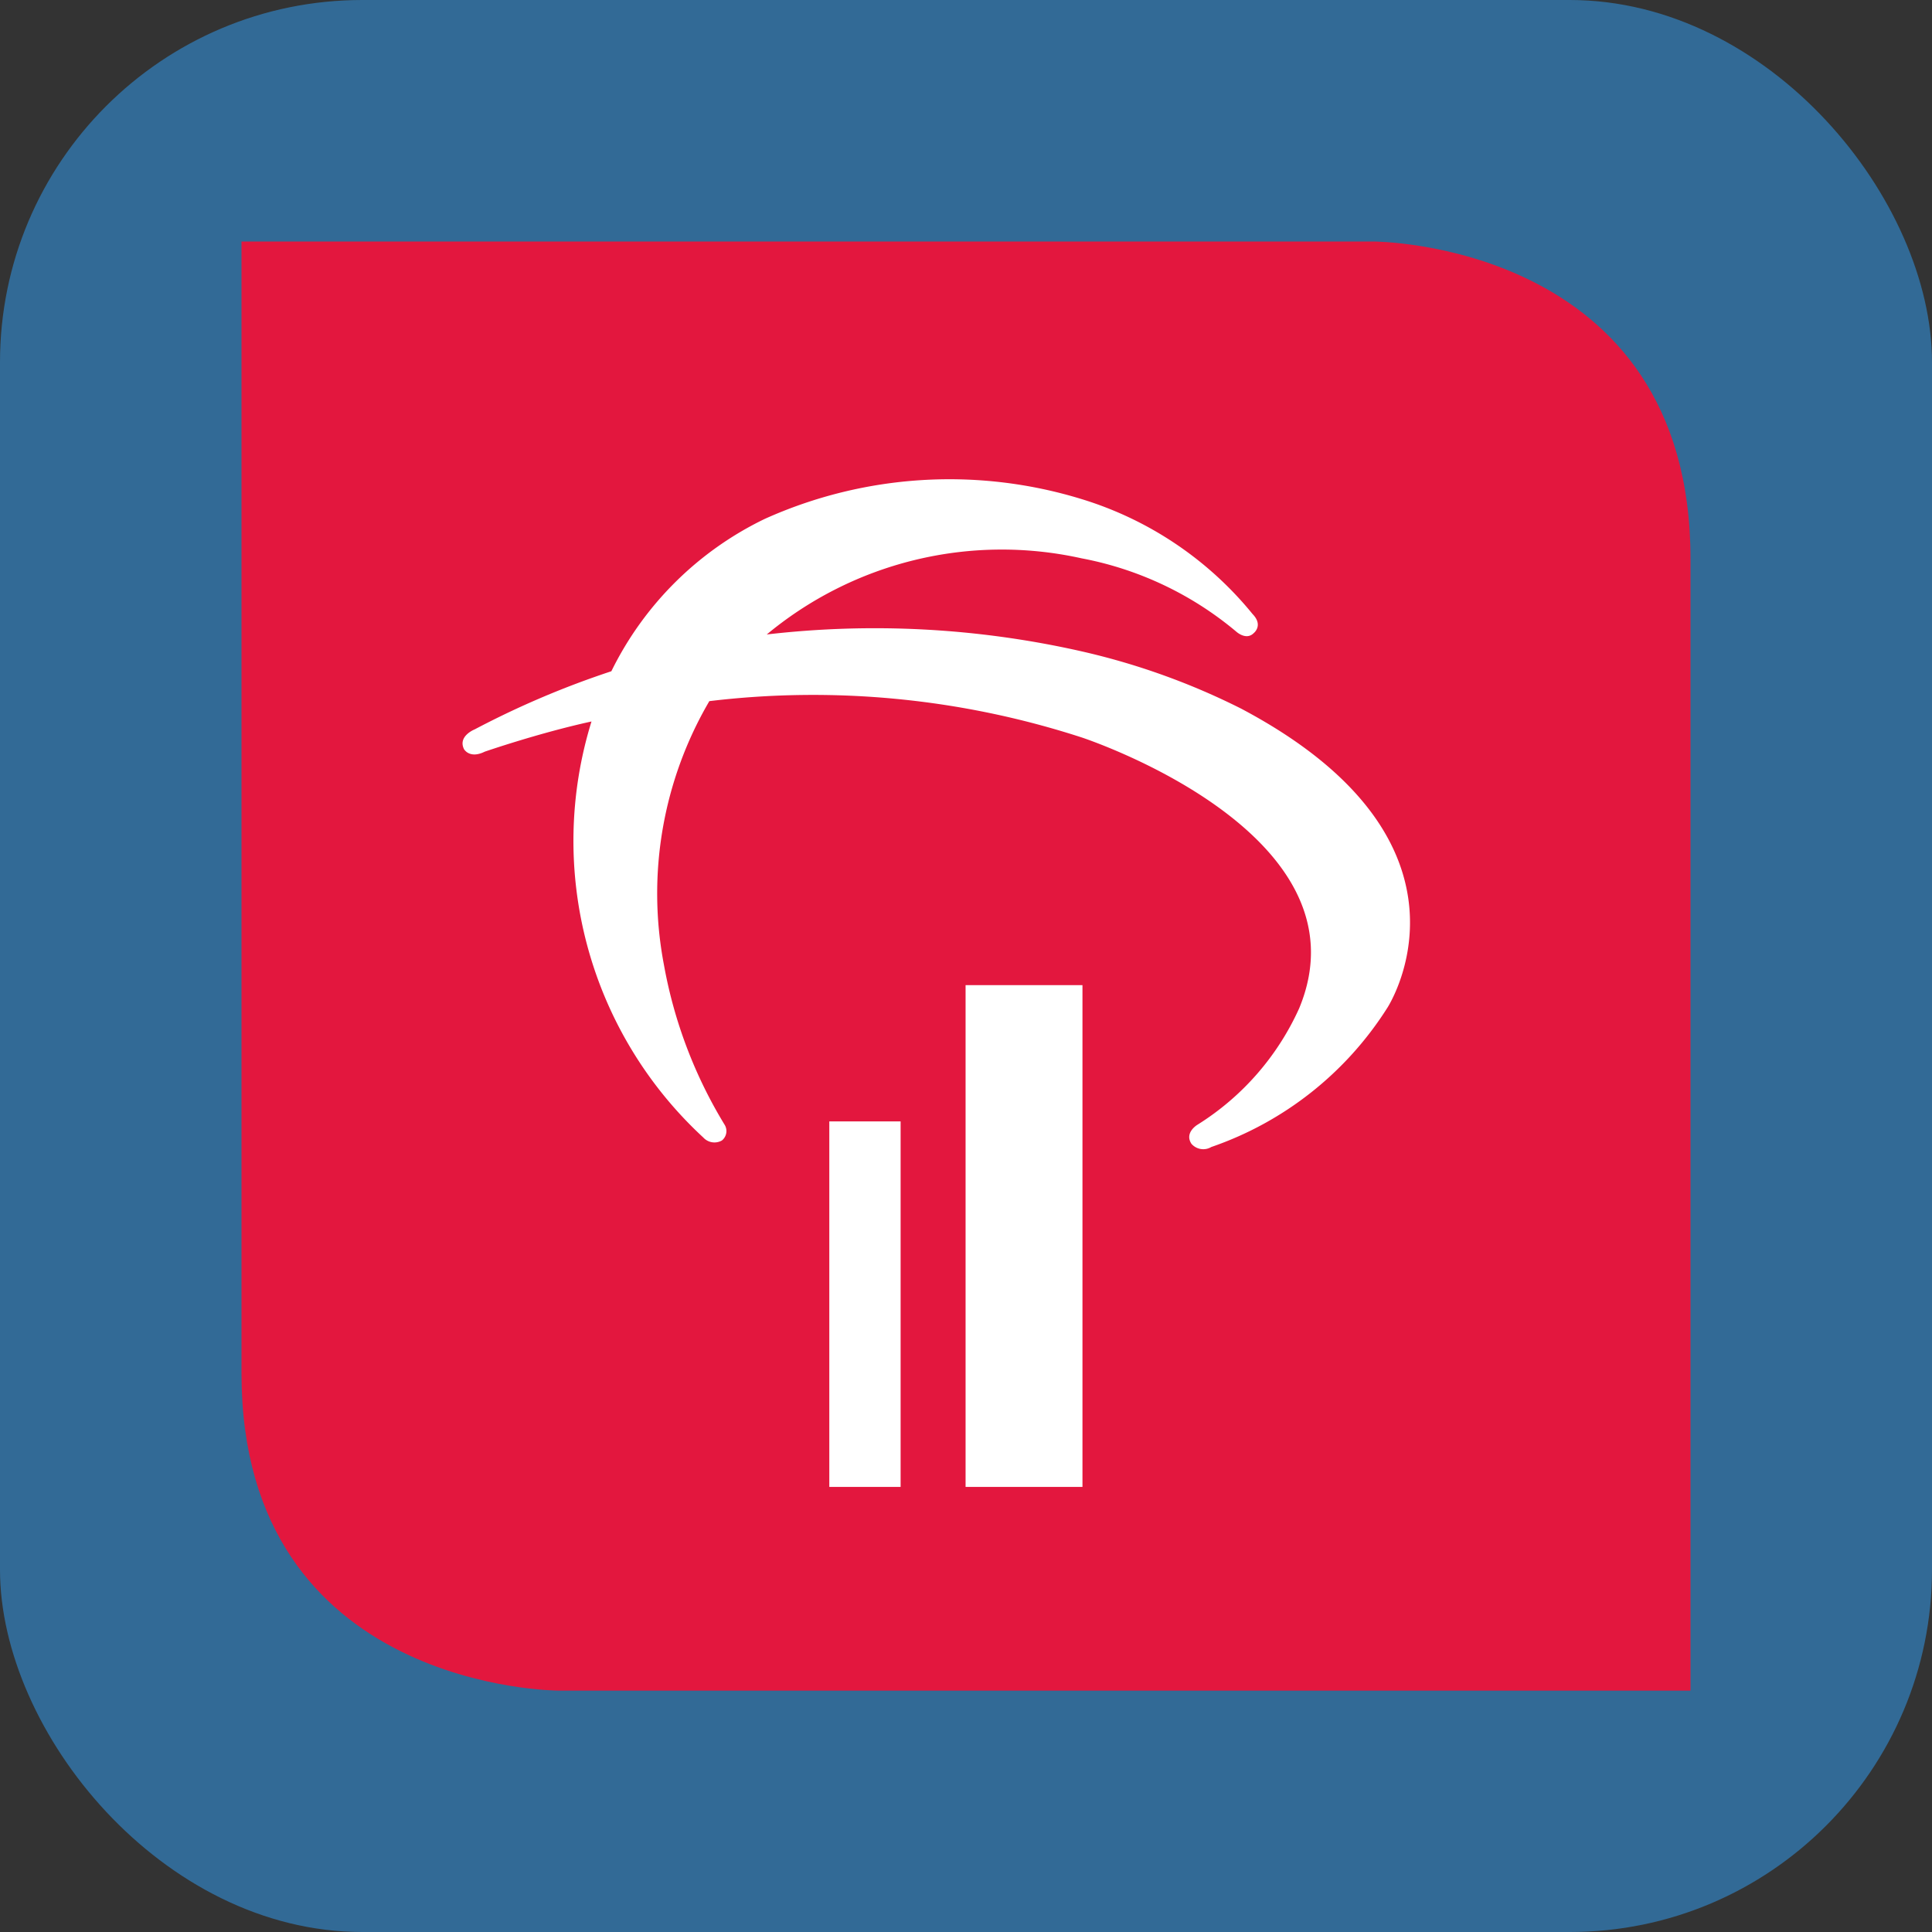 <svg xmlns="http://www.w3.org/2000/svg" viewBox="0 0 32 32">
  <rect x="0" y="0" width="32" height="32" fill="#333333" stroke="none"/>
  <defs>
    <style>
      .cls-1 {
        fill: #326a96;
      }

      .cls-2 {
        fill: #e3173e;
      }

      .cls-3 {
        fill: #fff;
      }
    </style>
  </defs>
  <g id="Group_955" data-name="Group 955" transform="translate(-32 -216)">
    <rect id="Rectangle_1964" data-name="Rectangle 1964" class="cls-1" width="32" height="32" rx="6" transform="translate(32 216)"/>
    <g id="bradesco" transform="translate(-28.85 220)">
      <path id="Path_764" data-name="Path 764" class="cls-2" d="M107.74,40.182H88.993s-5.253,0-5.253-5.253V16.18h18.747s5.253,0,5.253,5.253Z" transform="translate(-18.89 -16.18)"/>
      <path id="Path_765" data-name="Path 765" class="cls-3" d="M125.131,94.524H123.95V88.47h1.181v6.054Z" transform="translate(-49.364 -73.896)"/>
      <path id="Path_766" data-name="Path 766" class="cls-3" d="M139.586,83.081H137.65V74.77h1.936v8.311Z" transform="translate(-60.807 -62.453)"/>
      <path id="Path_767" data-name="Path 767" class="cls-3" d="M110.977,42.666a6.091,6.091,0,0,1,5.239-1.28,5.6,5.6,0,0,1,2.557,1.211s.165.155.292.028c0,0,.165-.127-.018-.316a5.858,5.858,0,0,0-2.837-1.906,7.453,7.453,0,0,0-5.242.329,5.484,5.484,0,0,0-2.542,2.524,14.768,14.768,0,0,0-2.262.962s-.287.112-.178.329c0,0,.092.165.343.041,0,0,.9-.311,1.768-.5a6.687,6.687,0,0,0,1.852,6.891.25.25,0,0,0,.308.049.2.2,0,0,0,.041-.267,7.7,7.7,0,0,1-1-2.636,6.306,6.306,0,0,1,.751-4.374,14.4,14.4,0,0,1,6.163.6s4.818,1.573,3.606,4.489a4.414,4.414,0,0,1-1.684,1.927s-.222.13-.1.316a.26.26,0,0,0,.329.053,5.613,5.613,0,0,0,2.916-2.306s1.782-2.73-2.422-4.955a11.586,11.586,0,0,0-2.644-.949,15.512,15.512,0,0,0-5.232-.277" transform="translate(-37.45 -36.138)"/>
    </g>
  </g>
</svg>
